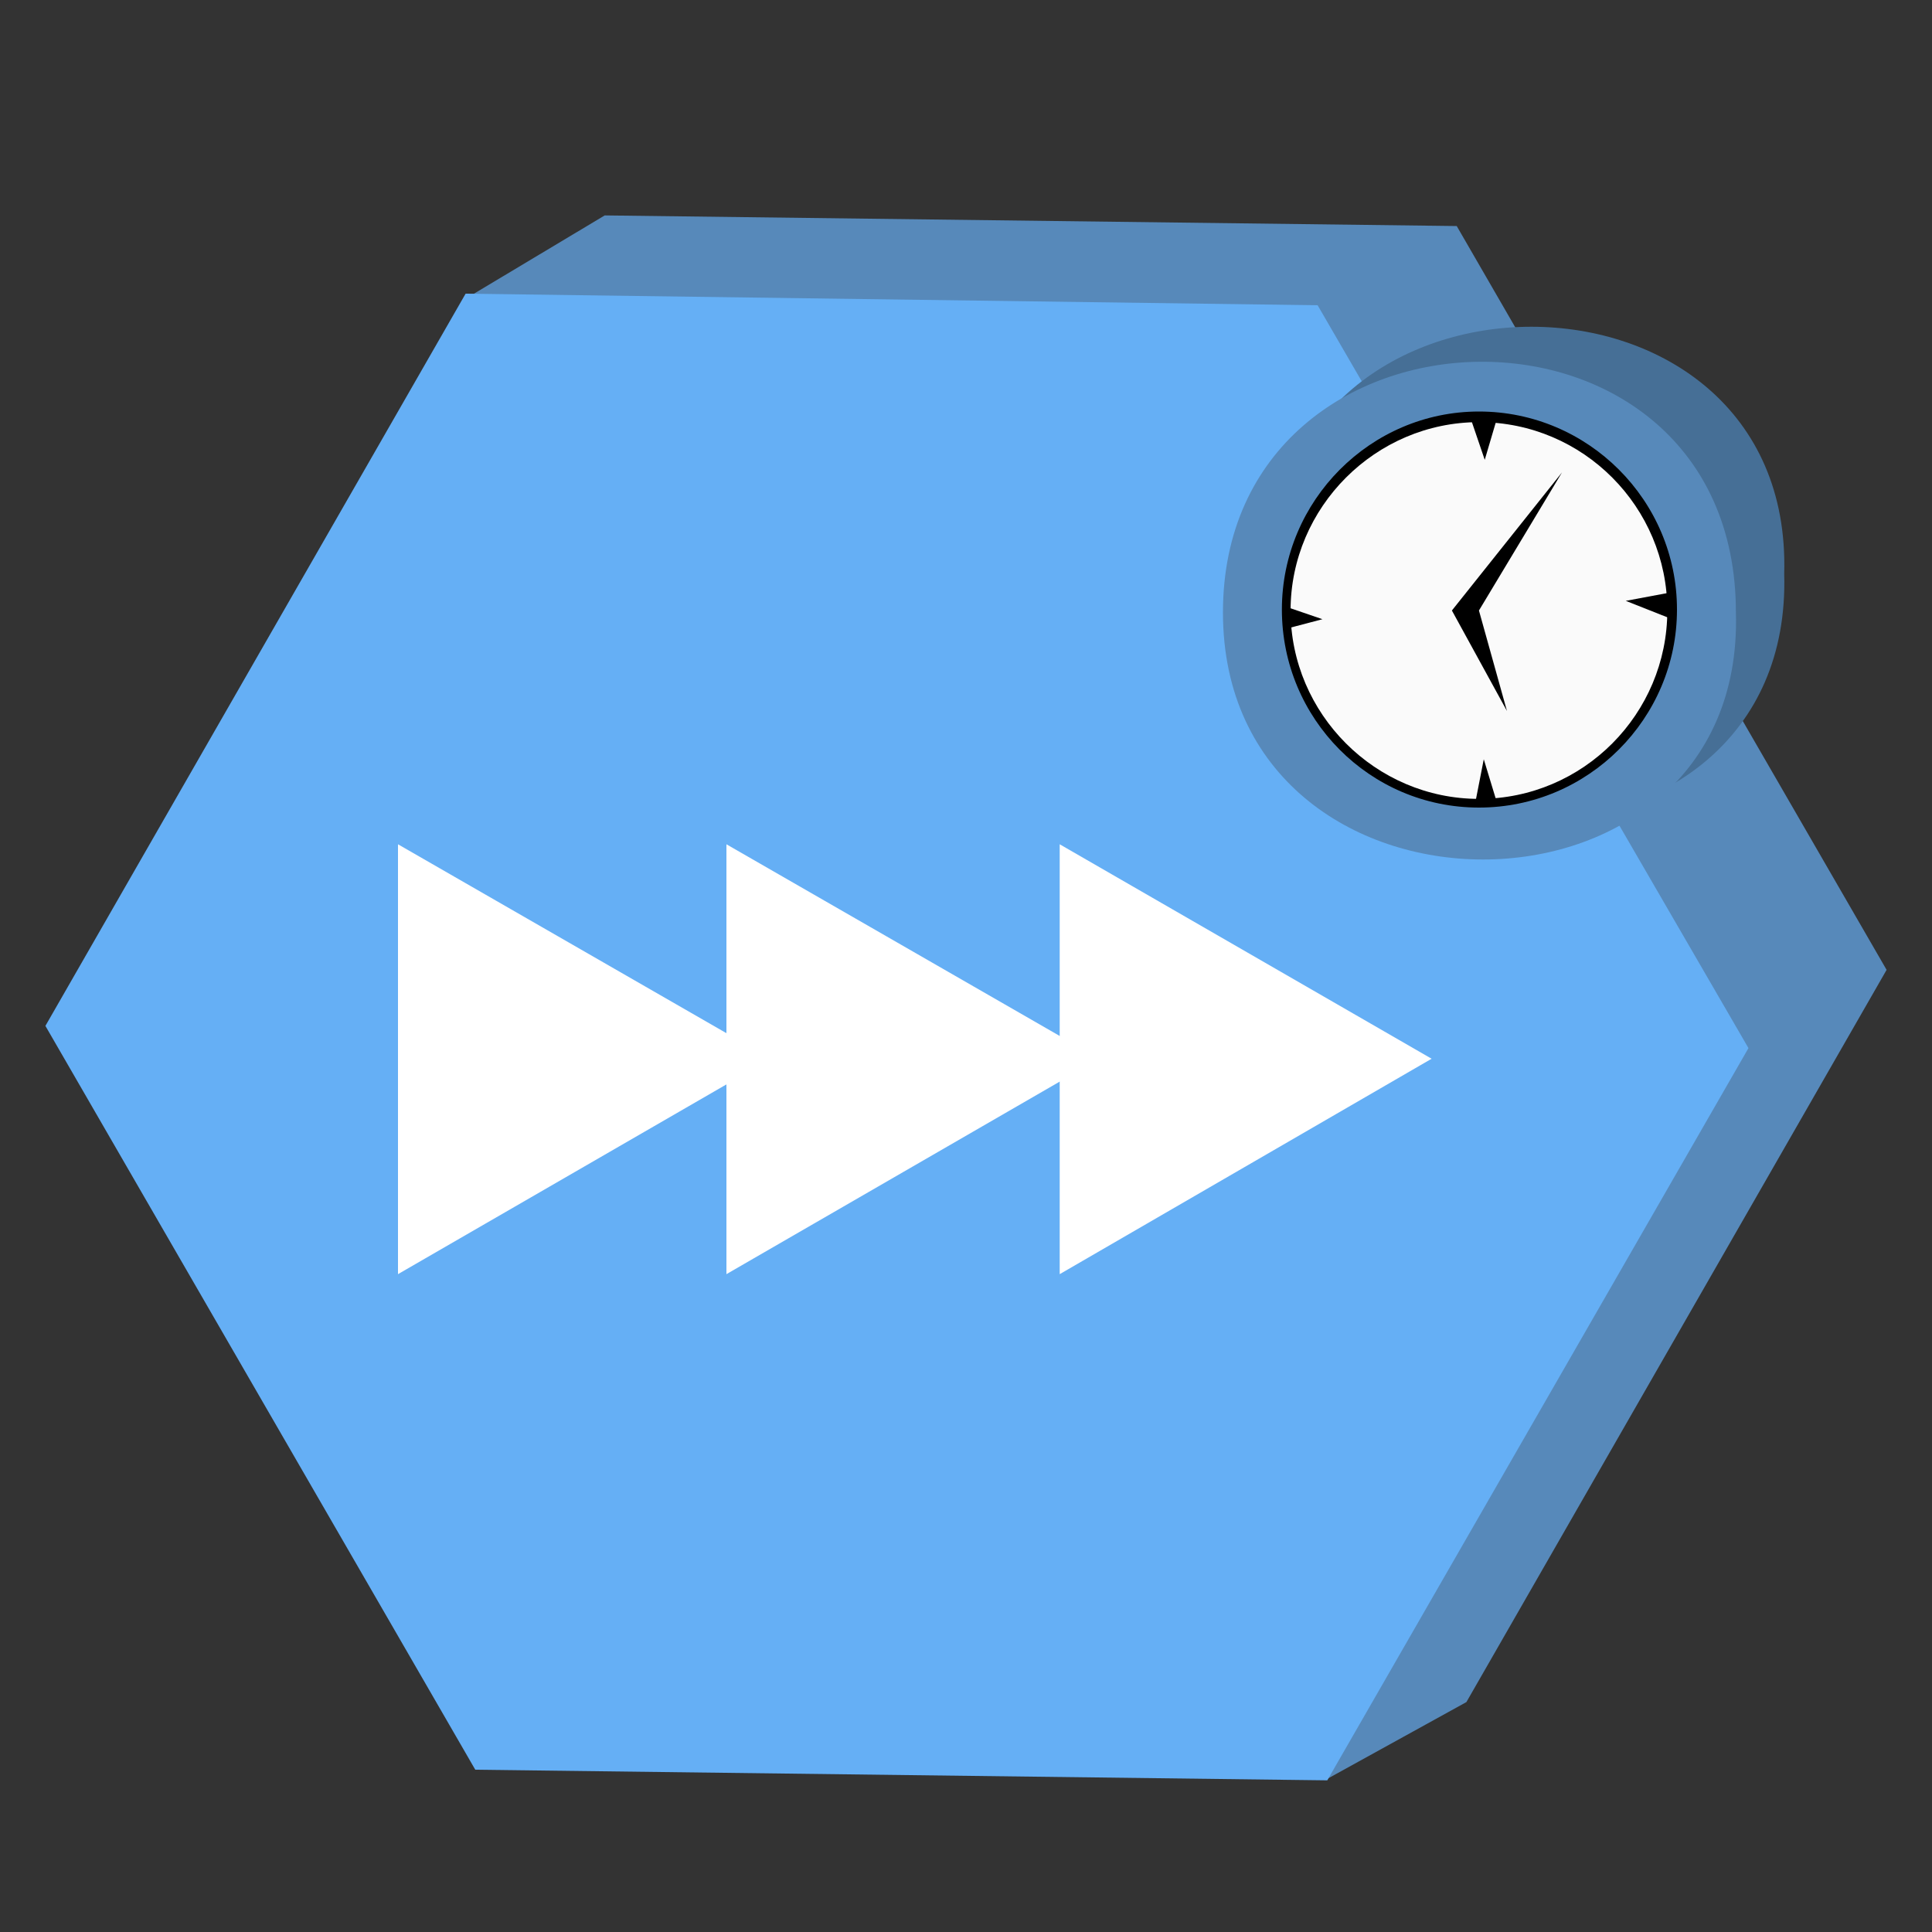 <?xml version="1.0" encoding="utf-8"?>
<!-- Generator: Adobe Illustrator 26.3.1, SVG Export Plug-In . SVG Version: 6.00 Build 0)  -->
<svg version="1.1" id="Layer_1" xmlns="http://www.w3.org/2000/svg" xmlns:xlink="http://www.w3.org/1999/xlink" x="0px" y="0px"
	 viewBox="0 0 200 200" style="enable-background:new 0 0 200 200;" xml:space="preserve">
<rect x="0" y="0" width="200" height="200" fill="#333333" stroke="none"/>
<style type="text/css">
	.st0{fill:#5789BA;}
	.st1{fill:#65AFF5;}
	.st2{fill:#466F96;}
	.st3{fill:#FAFAFA;}
	.st4{fill:#FFFFFF;}
</style>
<polygon class="st0" points="151.8,176.2 137.3,184.2 48.4,30.8 62.6,22.3 150.8,23.4 195.3,100.4 "/>
<polygon class="st1" points="137.4,184.3 49.2,183.2 4.7,106.2 48.2,30.4 136.4,31.6 181,108.5 "/>
<path class="st2" d="M184.7,59.4c1,34.1-53.1,34.1-53.1,0S185.7,25.3,184.7,59.4z"/>
<path class="st0" d="M179.7,63.4c1,34.1-53.1,34.1-53.1,0S179.7,28.3,179.7,63.4z"/>
<g>
	<circle class="st3" cx="153.1" cy="63.2" r="20"/>
	<path d="M153.1,83.6c-11.3,0-20.4-9.2-20.4-20.5s9.2-20.5,20.4-20.5c11.3,0,20.5,9.2,20.5,20.5S164.4,83.6,153.1,83.6z M153.1,43.7
		c-10.7,0-19.5,8.8-19.5,19.5s8.8,19.5,19.5,19.5c10.8,0,19.5-8.8,19.5-19.5S163.9,43.7,153.1,43.7z"/>
</g>
<polygon points="150.3,63.2 161.7,48.9 153.1,63.2 156,73.6 "/>
<polygon points="152.2,43.2 153.7,47.6 155,43.2 "/>
<polyline points="155,83.2 152.7,83.2 153.6,78.6 "/>
<polyline points="133.1,62.8 133.1,65.1 136.9,64.1 "/>
<polyline points="173.1,61.3 173.1,64.1 168.3,62.2 "/>
<polygon class="st4" points="79.8,109.6 41.2,87.4 41.2,131.9 "/>
<polygon class="st4" points="113.8,109.6 75.2,87.4 75.2,131.9 "/>
<polygon class="st4" points="148.2,109.6 109.7,87.4 109.7,131.9 "/>
</svg>
